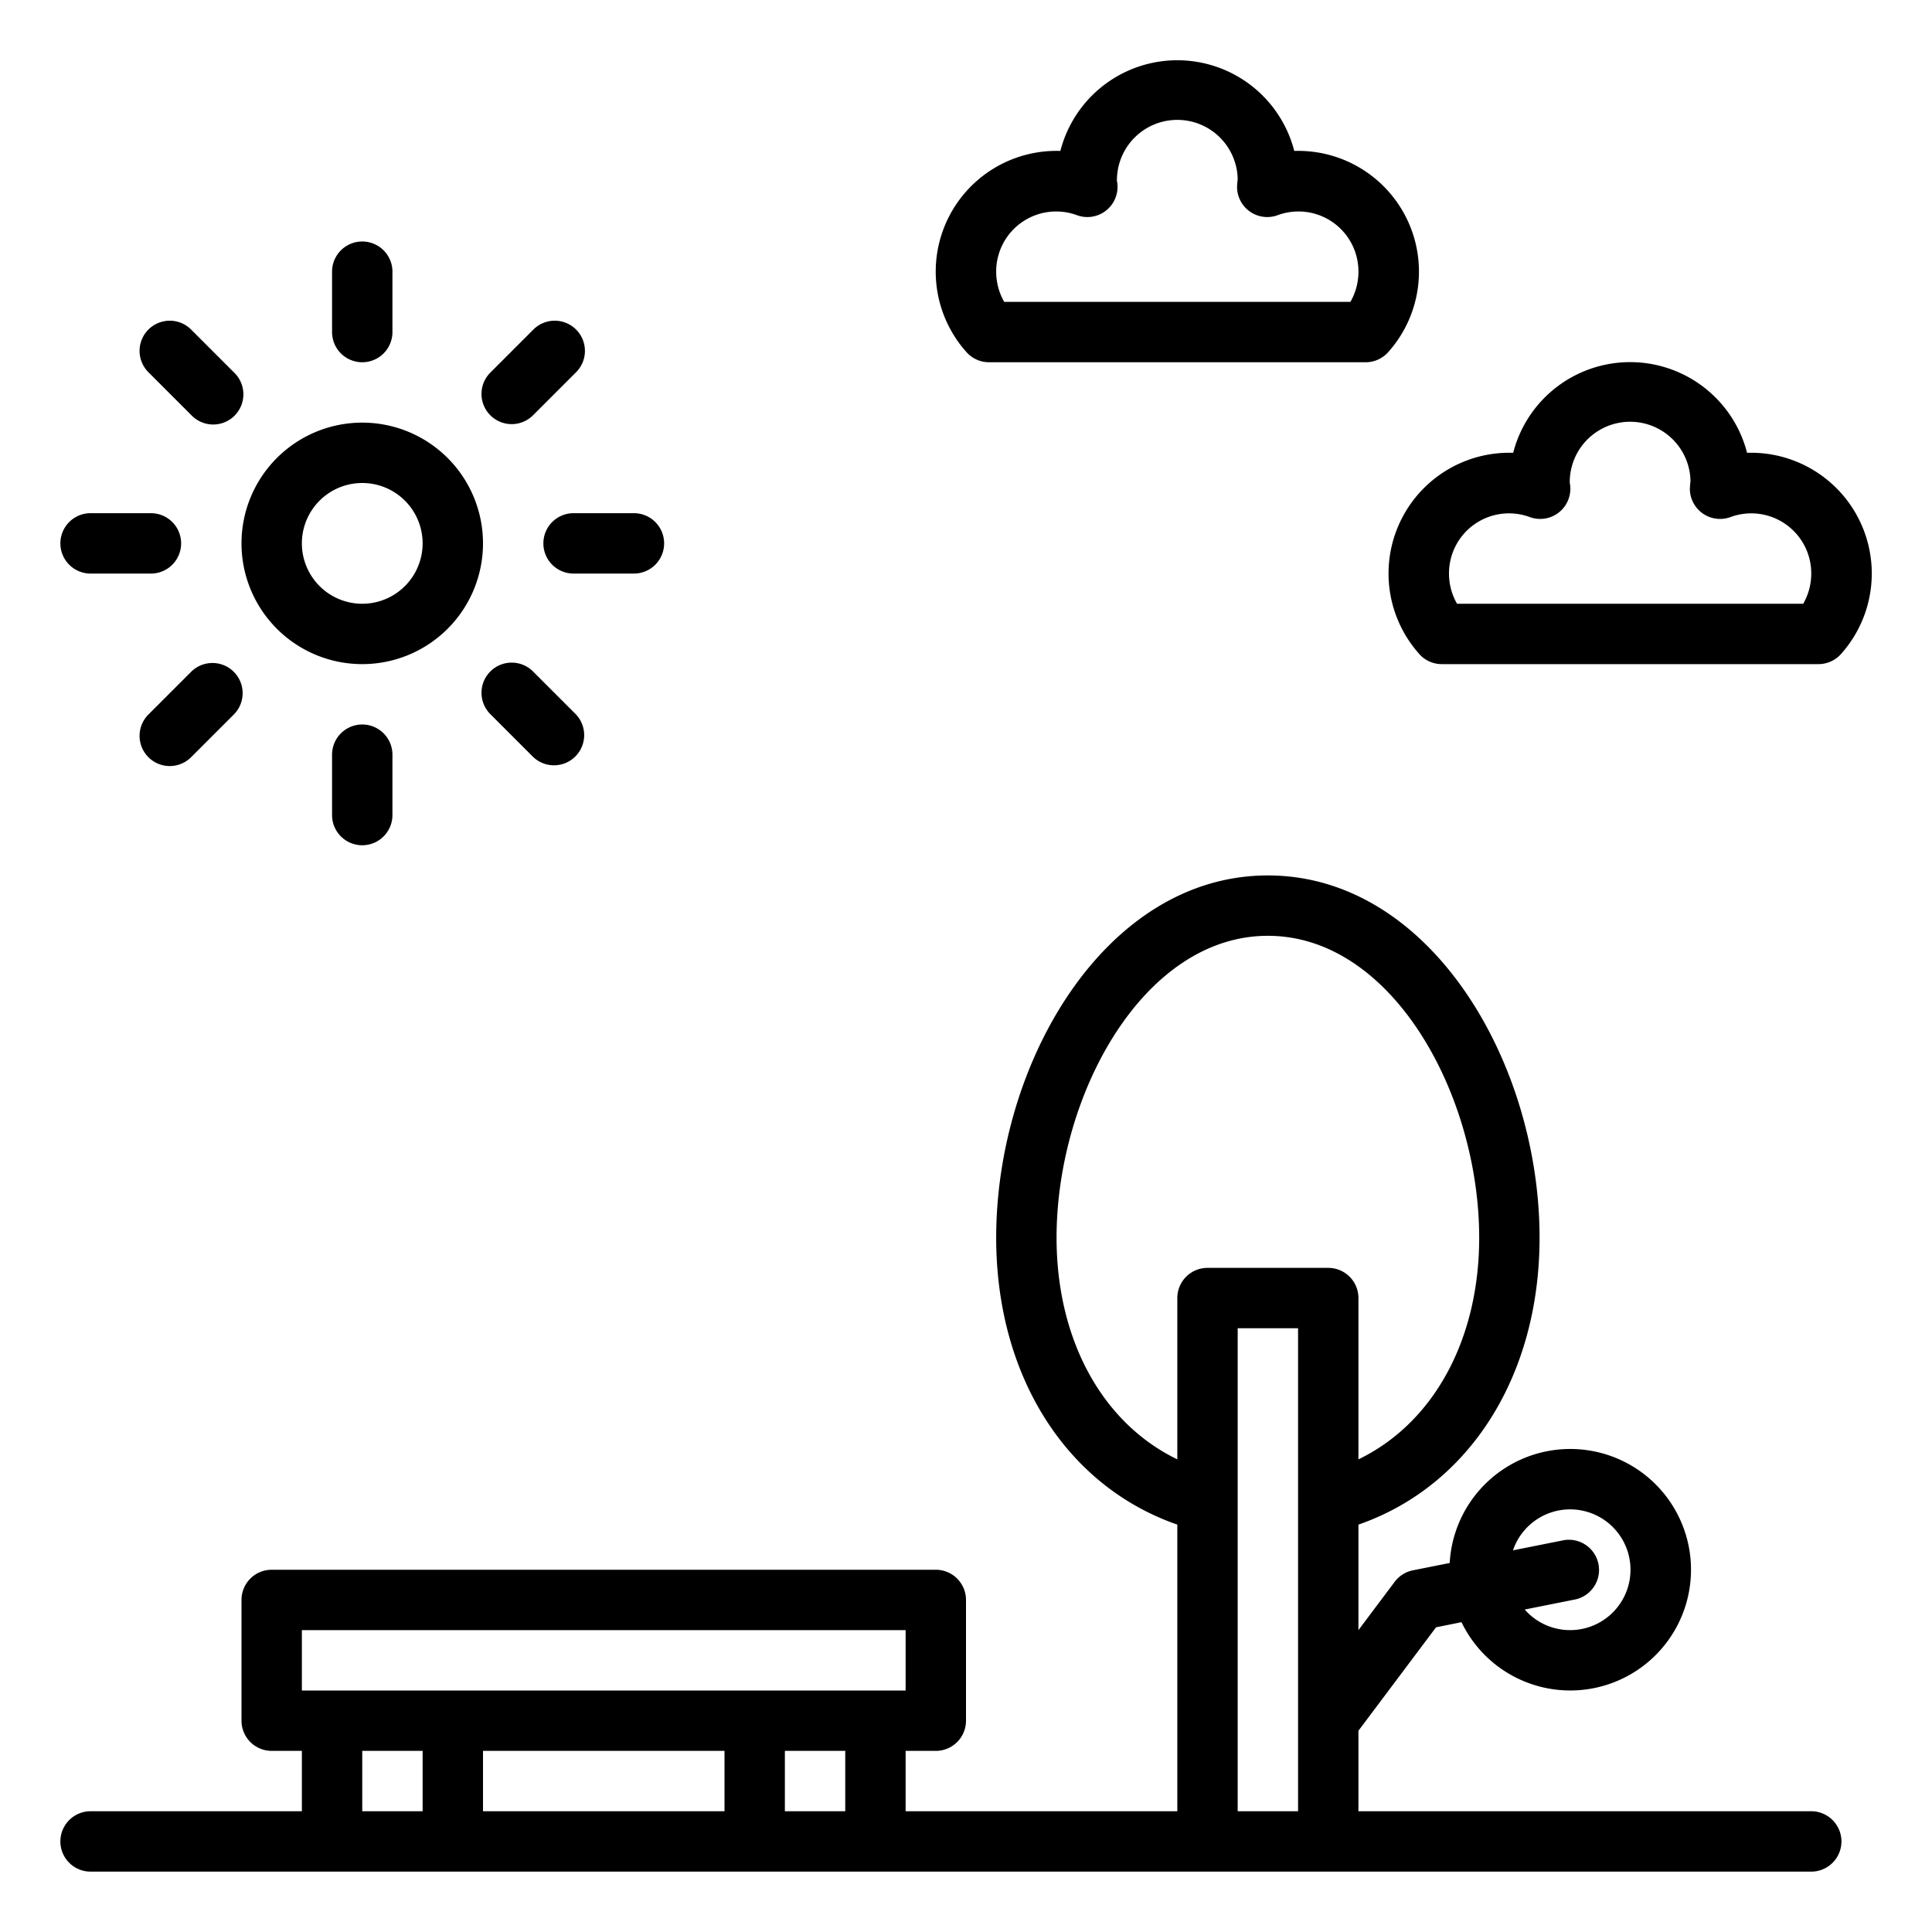 <svg xmlns="http://www.w3.org/2000/svg" viewBox="0 0 64 64" x="0px" y="0px"><g data-name="Park"><path d="M12,22a4,4,0,1,0-4-4A4,4,0,0,0,12,22Zm0-6a2,2,0,1,1-2,2A2,2,0,0,1,12,16Z"></path><path d="M12,12a1,1,0,0,0,1-1V9a1,1,0,0,0-2,0v2A1,1,0,0,0,12,12Z"></path><path d="M6.343,13.757a1,1,0,1,0,1.414-1.414L6.343,10.929a1,1,0,1,0-1.414,1.414Z"></path><path d="M3,19H5a1,1,0,0,0,0-2H3a1,1,0,0,0,0,2Z"></path><path d="M6.343,22.243,4.929,23.657a1,1,0,1,0,1.414,1.414l1.414-1.414a1,1,0,0,0-1.414-1.414Z"></path><path d="M11,25v2a1,1,0,0,0,2,0V25a1,1,0,0,0-2,0Z"></path><path d="M16.243,22.243a1,1,0,0,0,0,1.414l1.414,1.414a1,1,0,0,0,1.414-1.414l-1.414-1.414A1,1,0,0,0,16.243,22.243Z"></path><path d="M18,18a1,1,0,0,0,1,1h2a1,1,0,0,0,0-2H19A1,1,0,0,0,18,18Z"></path><path d="M16.95,14.05a1,1,0,0,0,.707-.293l1.414-1.414a1,1,0,1,0-1.414-1.414l-1.414,1.414a1,1,0,0,0,.707,1.707Z"></path><path d="M32.762,12H45.238a1,1,0,0,0,.746-.333A4,4,0,0,0,42.874,5a4,4,0,0,0-7.748,0,4,4,0,0,0-3.11,6.665A1,1,0,0,0,32.762,12Zm2.906-4.874A1,1,0,0,0,37.02,6.19.722.722,0,0,0,37,6a2,2,0,0,1,4-.057c-.007.05-.021.2-.021.247a1,1,0,0,0,1.352.936A1.987,1.987,0,0,1,45,9a2.008,2.008,0,0,1-.266,1H33.266A2.008,2.008,0,0,1,33,9,1.987,1.987,0,0,1,35.668,7.126Z"></path><path d="M47.016,21.667a1,1,0,0,0,.746.333H60.238a1,1,0,0,0,.746-.333A4,4,0,0,0,57.874,15a4,4,0,0,0-7.748,0,4,4,0,0,0-3.11,6.665Zm3.652-4.541a1,1,0,0,0,1.352-.936A.722.722,0,0,0,52,16a2,2,0,0,1,4-.057c-.007.05-.021.2-.021.247a1,1,0,0,0,1.352.936A1.988,1.988,0,0,1,60,19a2.008,2.008,0,0,1-.266,1H48.266A2.008,2.008,0,0,1,48,19,1.987,1.987,0,0,1,50.668,17.126Z"></path><path d="M60,60H45V57.333l2.571-3.427.843-.169a4,4,0,1,0-.391-1.961L46.8,52.02a1,1,0,0,0-.6.38L45,54V50.505c3.671-1.275,6-4.916,6-9.505,0-5.8-3.616-12-9-12s-9,6.2-9,12c0,4.589,2.329,8.23,6,9.505V60H30V58h1a1,1,0,0,0,1-1V53a1,1,0,0,0-1-1H9a1,1,0,0,0-1,1v4a1,1,0,0,0,1,1h1v2H3a1,1,0,0,0,0,2H60a1,1,0,0,0,0-2ZM52,50a2,2,0,1,1-1.492,3.318L52.2,52.98a1,1,0,0,0-.392-1.96l-1.689.337A2,2,0,0,1,52,50ZM35,41c0-4.73,2.875-10,7-10s7,5.27,7,10c0,3.407-1.533,6.152-4,7.343V43a1,1,0,0,0-1-1H40a1,1,0,0,0-1,1v5.343C36.533,47.152,35,44.407,35,41ZM10,54H30v2H10Zm14,4v2H16V58ZM12,60V58h2v2Zm14,0V58h2v2Zm15,0V44h2V60Z"></path></g></svg>